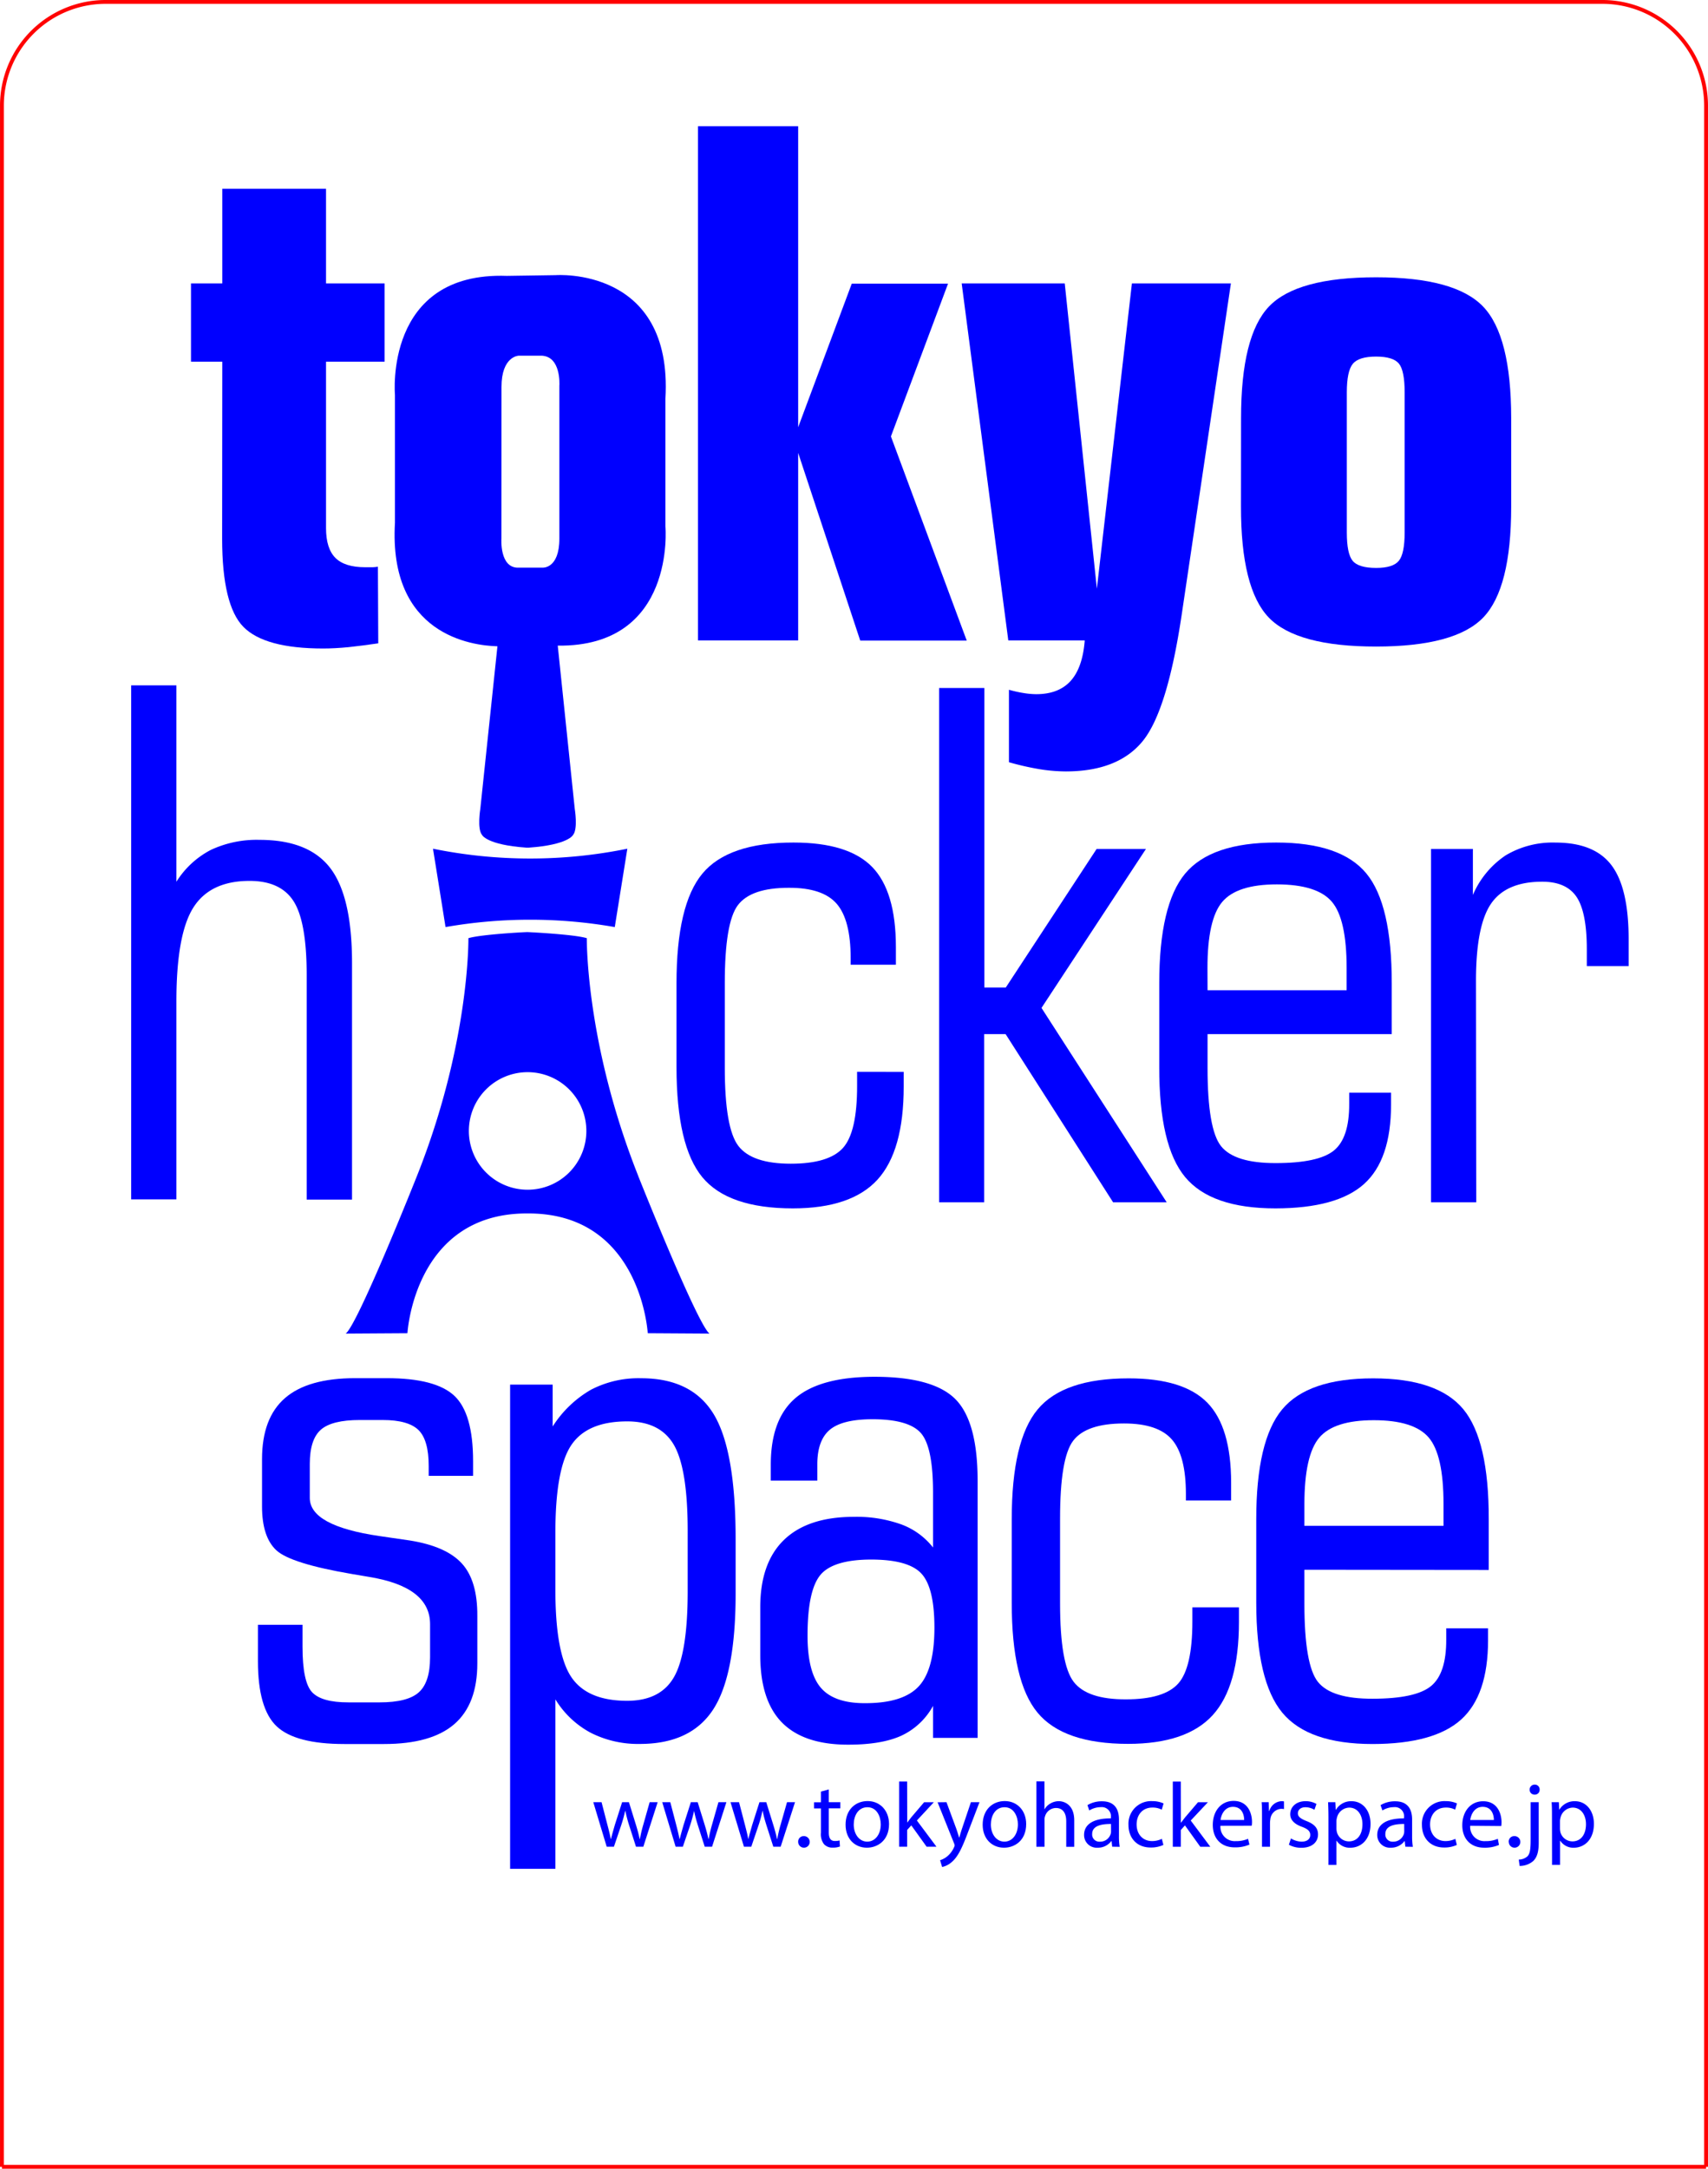 <svg id="Raster" xmlns="http://www.w3.org/2000/svg" width="157.34mm" height="199.67mm" viewBox="0 0 446 566">
  <defs>
    <style>
      .cls-1 {
        fill: blue;
      }

      .cls-2 {
        fill: none;
        stroke: red;
        stroke-miterlimit: 10;
      }
    </style>
  </defs>
  <title>ths-sm-sign</title>
  <g>
    <path class="cls-1" d="M115.66,343.57V285q0-13.86-3.38-19.23t-11.54-5.37q-10.3,0-14.7,7t-4.4,24.43v51.69H69.83V209.37H81.64v51.25a23.28,23.28,0,0,1,9-8.31,28.25,28.25,0,0,1,12.7-2.62q12.89,0,18.52,7.42t5.64,24.64v61.82Z" transform="translate(-35.58 -30.5)"/>
    <g>
      <path class="cls-1" d="M217.84,197.64V63.43H244V142l14-37.48h25.14l-14.92,39.88,19.8,53.29H260.21L244,148.7v48.94Z" transform="translate(-35.58 -30.5)"/>
      <path class="cls-1" d="M298.87,197.64,286.7,104.47h26.91L322,184.14l9.15-79.67H357l-12.87,86.59q-3.74,25-10.17,32.87t-20,7.9a44.4,44.4,0,0,1-6.84-.57,73.15,73.15,0,0,1-8.08-1.83V210.52a32.68,32.68,0,0,0,4,.88,21.09,21.09,0,0,0,3.11.27q5.87,0,9-3.46t3.68-10.57Z" transform="translate(-35.58 -30.5)"/>
      <path class="cls-1" d="M359.65,139.64q0-21.49,7.28-29.13t28-7.64q20.61,0,27.93,7.64t7.33,29.13v23.09q0,21.32-7.28,28.91t-28,7.6q-20.7,0-28-7.55t-7.28-29Zm27.62-6.75v36.59q0,5.51,1.51,7.37t6.13,1.87q4.44,0,5.95-1.87t1.51-7.37V132.89q0-5.59-1.47-7.46c-1-1.24-3-1.87-6-1.87s-5.05.64-6.08,1.91S387.27,129.22,387.27,132.89Z" transform="translate(-35.58 -30.5)"/>
    </g>
    <path class="cls-1" d="M209.34,167.89l0-33.35c2-34.55-28.66-32.23-28.66-32.23l-12.74.19c-32.13-1.15-29.23,31.07-29.23,31.07l0,33.35C137,196.22,158.8,199,165.47,199.17L161,241.59s-.87,5.21.44,6.8c0,0,1.15,2.6,11.58,3.33h.63c10.42-.73,11.58-3.33,11.58-3.33,1.3-1.59.43-6.8.43-6.8L181.22,199c30.95.38,28.12-31.09,28.12-31.09m-42.81-36.43c0-8,4.46-8.15,4.46-8.15h6.14c4.89.34,4.55,7.34,4.51,7.89l0,39.86c0,8-4.46,7.57-4.46,7.57h-6.14c-5.1.22-4.53-7.65-4.53-7.65Z" transform="translate(-35.58 -30.5)"/>
    <path class="cls-1" d="M93.62,124.9H85.45V104.47h8.17V79.78h27.09v24.69H136V124.9H120.71v43.43q0,5.32,2.45,7.77c1.62,1.63,4.22,2.44,7.77,2.44.89,0,1.57,0,2,0s.92-.08,1.33-.14l.09,20q-4.17.61-7.77,1c-2.4.23-4.6.35-6.62.35q-15.27,0-20.82-5.64t-5.56-23Z" transform="translate(-35.58 -30.5)"/>
    <path class="cls-1" d="M148.64,252a127,127,0,0,0,50.75,0q-1.63,10.23-3.28,20.45a128.08,128.08,0,0,0-44.19,0q-1.63-10.23-3.28-20.45" transform="translate(-35.58 -30.5)"/>
    <g>
      <path class="cls-1" d="M160.22,452.26v12.35q0,10.65-6,15.85t-18.35,5.2H125.49q-12.78,0-17.67-4.62t-4.89-17v-9.5h11.64v5.68q0,9.24,2.49,11.91t9.5,2.66h8.17q7.28,0,10.21-2.62t2.94-9.1v-8.71q0-9.76-16.08-12.34-2.76-.45-4.26-.72-16.08-2.74-19.81-6.21T104,423.66V411.31q0-10.74,6-15.94t18.38-5.19h8.18q12.78,0,17.67,4.61t4.88,17.06v3.82H147.52v-2.58q0-6.75-2.66-9.37c-1.78-1.74-4.89-2.62-9.33-2.62h-6q-7.29,0-10.17,2.53c-1.92,1.69-2.89,4.66-2.89,8.93v8.88q0,7.29,18.21,9.95c3.32.47,6,.86,7.91,1.15q9.49,1.51,13.59,6T160.22,452.26Z" transform="translate(-35.58 -30.5)"/>
      <path class="cls-1" d="M227.67,446.4q0,21.23-5.86,30.24t-19.19,9a27.28,27.28,0,0,1-12.74-2.89A24.14,24.14,0,0,1,180.6,474v44.23H168.78V391.86h11.11v10.93a29.08,29.08,0,0,1,10-9.59,26.91,26.91,0,0,1,13.1-3q13.32,0,19,9.46t5.68,32.55ZM180.6,430.59v14.74q0,16.69,4.17,22.87t14.57,6.18q8.7,0,12.25-6.22t3.56-22.29V430.06q0-16.17-3.56-22.39t-12.25-6.21q-10.4,0-14.57,6.17T180.6,430.59Z" transform="translate(-35.58 -30.5)"/>
      <path class="cls-1" d="M279.22,484.06v-8.35a18.17,18.17,0,0,1-8.26,7.77q-5.15,2.36-13.94,2.35-11.55,0-17.24-5.77t-5.68-17.68V450q0-11.64,6.22-17.63t18.21-6a34.6,34.6,0,0,1,12.47,2,18.85,18.85,0,0,1,8.22,6V420q0-11.82-3.15-15.46c-2.11-2.42-6.32-3.64-12.66-3.64q-7.82,0-11.1,2.71T249,412.56v4.35H236.85v-4.17q0-11.91,6.49-17.41t20.6-5.51q15.29,0,21.1,5.82t5.82,21.27v67.15ZM261.55,475q9.85,0,13.94-4.4t4.09-15.32c0-7-1.15-11.69-3.42-14.12s-6.65-3.64-13.1-3.64-11,1.31-13.24,4-3.37,7.92-3.37,15.85q0,9.6,3.5,13.64T261.55,475Z" transform="translate(-35.58 -30.5)"/>
      <path class="cls-1" d="M359.1,450v3.82q0,16.78-6.84,24.29t-22.11,7.51q-16.87,0-23.63-8.13t-6.75-28.73V427q0-20.52,6.75-28.65t23.81-8.12q14.3,0,20.51,6.35t6.22,20.91v4.62H345.25v-1.69q0-10-3.64-14.21T329.08,402q-9.85,0-13.28,4.53T312.39,427v22q0,15.81,3.55,20.43T329.62,474q9.94,0,13.63-4.13t3.69-16.21V450Z" transform="translate(-35.58 -30.5)"/>
      <path class="cls-1" d="M376.19,440.18V449q0,16.08,3.56,20.48T394,473.84q11.19,0,15.23-3.28t4-12.17v-2.93h10.92v3.11q0,14.39-7.06,20.73T394,485.66q-16.8,0-23.58-8.18t-6.8-28.68V427q0-20.52,6.75-28.65t23.8-8.12q16.88,0,23.54,8.08T424.33,427v13.23Zm0-11.46h36.33V423q0-12.79-3.86-17.32t-14.35-4.53q-10.4,0-14.25,4.57T376.19,423Z" transform="translate(-35.58 -30.5)"/>
    </g>
    <g>
      <path class="cls-1" d="M271.56,310.25v3.82q0,16.79-6.84,24.29t-22.11,7.51q-16.89,0-23.63-8.13T212.23,309V287.16q0-20.52,6.75-28.65t23.8-8.12q14.31,0,20.52,6.35t6.22,20.91v4.62H257.71v-1.69q0-10-3.65-14.21t-12.52-4.17q-9.85,0-13.28,4.53t-3.42,20.43v22q0,15.81,3.56,20.43t13.67,4.62q9.94,0,13.64-4.13t3.68-16.21v-3.64Z" transform="translate(-35.58 -30.5)"/>
      <path class="cls-1" d="M280.81,344.27V210.06h11.81v78.16h5.6l23.71-36.15h12.88l-27.27,41.48,32.69,50.72h-14l-28.06-43.88h-5.6v43.88Z" transform="translate(-35.58 -30.5)"/>
      <path class="cls-1" d="M350.9,300.39v8.79q0,16.08,3.55,20.48t14.21,4.39q11.19,0,15.23-3.28t4-12.17v-2.93h10.93v3.11q0,14.39-7.06,20.73t-23.14,6.36q-16.79,0-23.58-8.18T338.29,309V287.16q0-20.52,6.75-28.65t23.8-8.12q16.88,0,23.54,8.08T399,287.16v13.23Zm0-11.46h36.32v-5.77q0-12.8-3.86-17.32T369,261.31q-10.39,0-14.26,4.57t-3.86,17.28Z" transform="translate(-35.58 -30.5)"/>
      <path class="cls-1" d="M421.07,344.27H409.26v-92.2h10.93v12a23.58,23.58,0,0,1,8.57-10.34,23.93,23.93,0,0,1,13-3.33q10.13,0,14.61,5.9t4.49,19.23v7.11H449.94v-4.36q0-9.67-2.66-13.67t-9-4q-9.33,0-13.28,5.64t-4,19.85Z" transform="translate(-35.58 -30.5)"/>
    </g>
    <path class="cls-1" d="M202.22,337.35c-13.79-34.74-13.41-62-13.41-62-3.25-1-14.95-1.57-15.46-1.59s-12.2.6-15.46,1.59c0,0,.39,27.3-13.41,62,0,0-15.34,38.59-18.62,41.2l16.11-.1s1.74-31.07,30.88-31.26h1c29.14.19,30.87,31.26,30.87,31.26l16.12.1c-3.28-2.61-18.63-41.2-18.63-41.2M173.35,341a15.34,15.34,0,1,1,15.34-15.34A15.34,15.34,0,0,1,173.35,341" transform="translate(-35.58 -30.5)"/>
  </g>
  <g>
    <path class="cls-1" d="M192.66,500.84l1.53,5.91c.34,1.29.65,2.49.87,3.69h.07c.27-1.17.65-2.42,1-3.67l1.9-5.93h1.78l1.8,5.81c.43,1.39.76,2.62,1,3.79h.07a33.59,33.59,0,0,1,.89-3.77l1.65-5.83h2.09l-3.74,11.62h-1.92l-1.78-5.55a38,38,0,0,1-1-3.81h-.05a34.61,34.61,0,0,1-1.06,3.84l-1.87,5.52H194l-3.5-11.62Z" transform="translate(-35.58 -30.5)"/>
    <path class="cls-1" d="M210.61,500.84l1.54,5.91c.33,1.29.64,2.49.86,3.69h.07c.27-1.17.65-2.42,1-3.67l1.9-5.93h1.78l1.8,5.81c.43,1.39.76,2.62,1,3.79h.07a35.94,35.94,0,0,1,.89-3.77l1.66-5.83h2.08l-3.74,11.62h-1.92l-1.78-5.55c-.4-1.29-.74-2.44-1-3.81h0a37,37,0,0,1-1.05,3.84l-1.88,5.52H212l-3.5-11.62Z" transform="translate(-35.58 -30.5)"/>
    <path class="cls-1" d="M228.56,500.84l1.54,5.91c.33,1.29.65,2.49.86,3.69H231c.27-1.17.65-2.42,1-3.67l1.89-5.93h1.78l1.8,5.81c.43,1.39.77,2.62,1,3.79h.07a35.94,35.94,0,0,1,.89-3.77l1.66-5.83h2.09l-3.75,11.62h-1.92l-1.78-5.55c-.4-1.29-.74-2.44-1-3.81h-.05a32.56,32.56,0,0,1-1.05,3.84l-1.87,5.52h-1.92l-3.51-11.62Z" transform="translate(-35.58 -30.5)"/>
    <path class="cls-1" d="M244,511.21a1.42,1.42,0,0,1,1.44-1.51,1.51,1.51,0,1,1-1.44,1.51Z" transform="translate(-35.58 -30.5)"/>
    <path class="cls-1" d="M252,497.51v3.33h3v1.61h-3v6.26c0,1.45.41,2.26,1.59,2.26a4.78,4.78,0,0,0,1.22-.14l.1,1.58a5.16,5.16,0,0,1-1.88.29,2.93,2.93,0,0,1-2.28-.89,4.28,4.28,0,0,1-.81-3v-6.34h-1.8v-1.61h1.8v-2.78Z" transform="translate(-35.58 -30.5)"/>
    <path class="cls-1" d="M267.73,506.55c0,4.3-3,6.17-5.78,6.17-3.15,0-5.57-2.3-5.57-6,0-3.89,2.54-6.17,5.76-6.17S267.73,503,267.73,506.55Zm-9.22.12c0,2.55,1.47,4.47,3.53,4.47s3.53-1.9,3.53-4.51c0-2-1-4.47-3.48-4.47S258.51,504.47,258.51,506.67Z" transform="translate(-35.58 -30.5)"/>
    <path class="cls-1" d="M272.48,506.17h0c.29-.41.7-.91,1-1.32l3.41-4h2.54L275,505.62l5.11,6.84h-2.57l-4-5.57-1.08,1.2v4.37h-2.09v-17h2.09Z" transform="translate(-35.58 -30.5)"/>
    <path class="cls-1" d="M282.73,500.84l2.54,6.87c.27.76.56,1.68.75,2.37h.05c.21-.69.45-1.58.74-2.42l2.3-6.82h2.24l-3.17,8.28c-1.51,4-2.55,6-4,7.28a5.62,5.62,0,0,1-2.59,1.36l-.53-1.77a5.71,5.71,0,0,0,1.85-1,6.44,6.44,0,0,0,1.78-2.36,1.62,1.62,0,0,0,.17-.5,1.75,1.75,0,0,0-.15-.55l-4.3-10.71Z" transform="translate(-35.58 -30.5)"/>
    <path class="cls-1" d="M303.54,506.55c0,4.3-3,6.17-5.79,6.17-3.14,0-5.57-2.3-5.57-6,0-3.89,2.55-6.17,5.77-6.17S303.54,503,303.54,506.55Zm-9.22.12c0,2.55,1.47,4.47,3.53,4.47s3.53-1.9,3.53-4.51c0-2-1-4.47-3.48-4.47S294.32,504.47,294.32,506.67Z" transform="translate(-35.58 -30.5)"/>
    <path class="cls-1" d="M306.2,495.42h2.11v7.25h.05a4,4,0,0,1,1.51-1.49,4.37,4.37,0,0,1,2.16-.6c1.56,0,4.06,1,4.06,5v6.91H314v-6.67c0-1.88-.7-3.46-2.69-3.46a3,3,0,0,0-2.83,2.11,2.56,2.56,0,0,0-.15,1v7H306.2Z" transform="translate(-35.58 -30.5)"/>
    <path class="cls-1" d="M326,512.46l-.16-1.46h-.08a4.31,4.31,0,0,1-3.55,1.72,3.3,3.3,0,0,1-3.55-3.33c0-2.81,2.49-4.35,7-4.32v-.24a2.39,2.39,0,0,0-2.64-2.69,5.76,5.76,0,0,0-3,.86l-.48-1.39a7.23,7.23,0,0,1,3.81-1c3.56,0,4.42,2.42,4.42,4.75v4.34a16.83,16.83,0,0,0,.19,2.79Zm-.31-5.93c-2.3,0-4.92.36-4.92,2.62a1.87,1.87,0,0,0,2,2,2.88,2.88,0,0,0,2.81-1.94,2.31,2.31,0,0,0,.12-.67Z" transform="translate(-35.58 -30.5)"/>
    <path class="cls-1" d="M339.37,512a7.77,7.77,0,0,1-3.34.67c-3.5,0-5.78-2.38-5.78-5.93a5.9,5.9,0,0,1,6.24-6.17,7,7,0,0,1,2.93.6l-.48,1.63a5,5,0,0,0-2.45-.55c-2.67,0-4.11,2-4.11,4.39,0,2.69,1.73,4.35,4,4.35a5.9,5.9,0,0,0,2.59-.58Z" transform="translate(-35.58 -30.5)"/>
    <path class="cls-1" d="M343.93,506.17H344c.28-.41.69-.91,1-1.32l3.41-4H351l-4.49,4.78,5.11,6.84H349l-4-5.57-1.08,1.2v4.37h-2.09v-17h2.09Z" transform="translate(-35.58 -30.5)"/>
    <path class="cls-1" d="M354.27,507a3.73,3.73,0,0,0,4,4,7.7,7.7,0,0,0,3.21-.6l.36,1.51a9.3,9.3,0,0,1-3.86.72c-3.58,0-5.71-2.35-5.71-5.86s2.06-6.26,5.44-6.26c3.8,0,4.8,3.33,4.8,5.47a6.87,6.87,0,0,1-.07,1Zm6.19-1.51c0-1.34-.55-3.43-2.92-3.43-2.14,0-3.08,2-3.24,3.43Z" transform="translate(-35.58 -30.5)"/>
    <path class="cls-1" d="M365.12,504.47c0-1.37,0-2.55-.1-3.63h1.85l.07,2.28h.1a3.48,3.48,0,0,1,3.22-2.54,2.2,2.2,0,0,1,.6.07v2a3.14,3.14,0,0,0-.72-.07,3,3,0,0,0-2.84,2.71,7.12,7.12,0,0,0-.09,1v6.19h-2.09Z" transform="translate(-35.58 -30.5)"/>
    <path class="cls-1" d="M372.68,510.3a5.51,5.51,0,0,0,2.78.84c1.54,0,2.26-.77,2.26-1.73s-.6-1.56-2.16-2.14c-2.09-.74-3.07-1.89-3.07-3.28,0-1.88,1.51-3.41,4-3.41a5.73,5.73,0,0,1,2.85.72l-.53,1.53a4.55,4.55,0,0,0-2.37-.67c-1.25,0-1.95.72-1.95,1.59s.7,1.39,2.21,2c2,.77,3.05,1.78,3.05,3.51,0,2-1.58,3.48-4.34,3.48a6.64,6.64,0,0,1-3.27-.79Z" transform="translate(-35.58 -30.5)"/>
    <path class="cls-1" d="M382.47,504.63c0-1.48-.05-2.68-.09-3.79h1.89l.1,2h.05a4.56,4.56,0,0,1,4.12-2.25c2.81,0,4.92,2.37,4.92,5.9,0,4.18-2.54,6.24-5.28,6.24a4.06,4.06,0,0,1-3.57-1.82h-.05v6.31h-2.09Zm2.09,3.1a4.51,4.51,0,0,0,.1.86,3.25,3.25,0,0,0,3.16,2.48c2.24,0,3.53-1.83,3.53-4.49,0-2.33-1.22-4.32-3.45-4.32a3.38,3.38,0,0,0-3.2,2.61,3.59,3.59,0,0,0-.14.87Z" transform="translate(-35.58 -30.5)"/>
    <path class="cls-1" d="M402.56,512.46l-.17-1.46h-.07a4.33,4.33,0,0,1-3.55,1.72,3.31,3.31,0,0,1-3.56-3.33c0-2.81,2.5-4.35,7-4.32v-.24a2.39,2.39,0,0,0-2.64-2.69,5.74,5.74,0,0,0-3,.86l-.49-1.39a7.3,7.3,0,0,1,3.82-1c3.55,0,4.42,2.42,4.42,4.75v4.34a16.83,16.83,0,0,0,.19,2.79Zm-.31-5.93c-2.31,0-4.92.36-4.92,2.62a1.87,1.87,0,0,0,2,2,2.9,2.9,0,0,0,2.81-1.94,2.31,2.31,0,0,0,.12-.67Z" transform="translate(-35.58 -30.5)"/>
    <path class="cls-1" d="M416,512a7.81,7.81,0,0,1-3.34.67c-3.5,0-5.78-2.38-5.78-5.93a5.9,5.9,0,0,1,6.24-6.17,7,7,0,0,1,2.92.6l-.48,1.63a5,5,0,0,0-2.44-.55c-2.67,0-4.11,2-4.11,4.39,0,2.69,1.73,4.35,4,4.35a6,6,0,0,0,2.6-.58Z" transform="translate(-35.58 -30.5)"/>
    <path class="cls-1" d="M419.48,507a3.72,3.72,0,0,0,4,4,7.72,7.72,0,0,0,3.22-.6L427,512a9.33,9.33,0,0,1-3.86.72c-3.58,0-5.72-2.35-5.72-5.86s2.07-6.26,5.45-6.26c3.8,0,4.8,3.33,4.8,5.47a6.87,6.87,0,0,1-.07,1Zm6.19-1.51c0-1.34-.55-3.43-2.93-3.43-2.13,0-3.07,2-3.24,3.43Z" transform="translate(-35.58 -30.5)"/>
    <path class="cls-1" d="M429.54,511.21A1.42,1.42,0,0,1,431,509.7a1.51,1.51,0,1,1-1.44,1.51Z" transform="translate(-35.58 -30.5)"/>
    <path class="cls-1" d="M432.17,515.82a3.45,3.45,0,0,0,2.31-.89c.57-.67.79-1.58.79-4.37v-9.72h2.11v10.54c0,2.25-.36,3.72-1.39,4.78a5.39,5.39,0,0,1-3.6,1.32Zm5.45-18.24a1.24,1.24,0,0,1-1.32,1.29,1.26,1.26,0,0,1-1.29-1.29,1.29,1.29,0,0,1,1.34-1.32A1.24,1.24,0,0,1,437.62,497.58Z" transform="translate(-35.58 -30.5)"/>
    <path class="cls-1" d="M440.84,504.63c0-1.48,0-2.68-.1-3.79h1.9l.1,2h0a4.59,4.59,0,0,1,4.13-2.25c2.81,0,4.92,2.37,4.92,5.9,0,4.18-2.54,6.24-5.28,6.24A4.06,4.06,0,0,1,443,510.9h-.05v6.31h-2.09Zm2.09,3.1a5.54,5.54,0,0,0,.09.86,3.27,3.27,0,0,0,3.17,2.48c2.23,0,3.53-1.83,3.53-4.49,0-2.33-1.22-4.32-3.46-4.32a3.37,3.37,0,0,0-3.19,2.61,3.59,3.59,0,0,0-.14.87Z" transform="translate(-35.58 -30.5)"/>
  </g>
  <g>
    <g id="Box">
      <path class="cls-2" d="M481.08,596V58a27.08,27.08,0,0,0-27-27h-391a27.08,27.08,0,0,0-27,27V596" transform="translate(-35.58 -30.5)"/>
    </g>
    <line id="Box-2" data-name="Box" class="cls-2" x1="0.5" y1="565.5" x2="445.5" y2="565.5"/>
  </g>
</svg>
